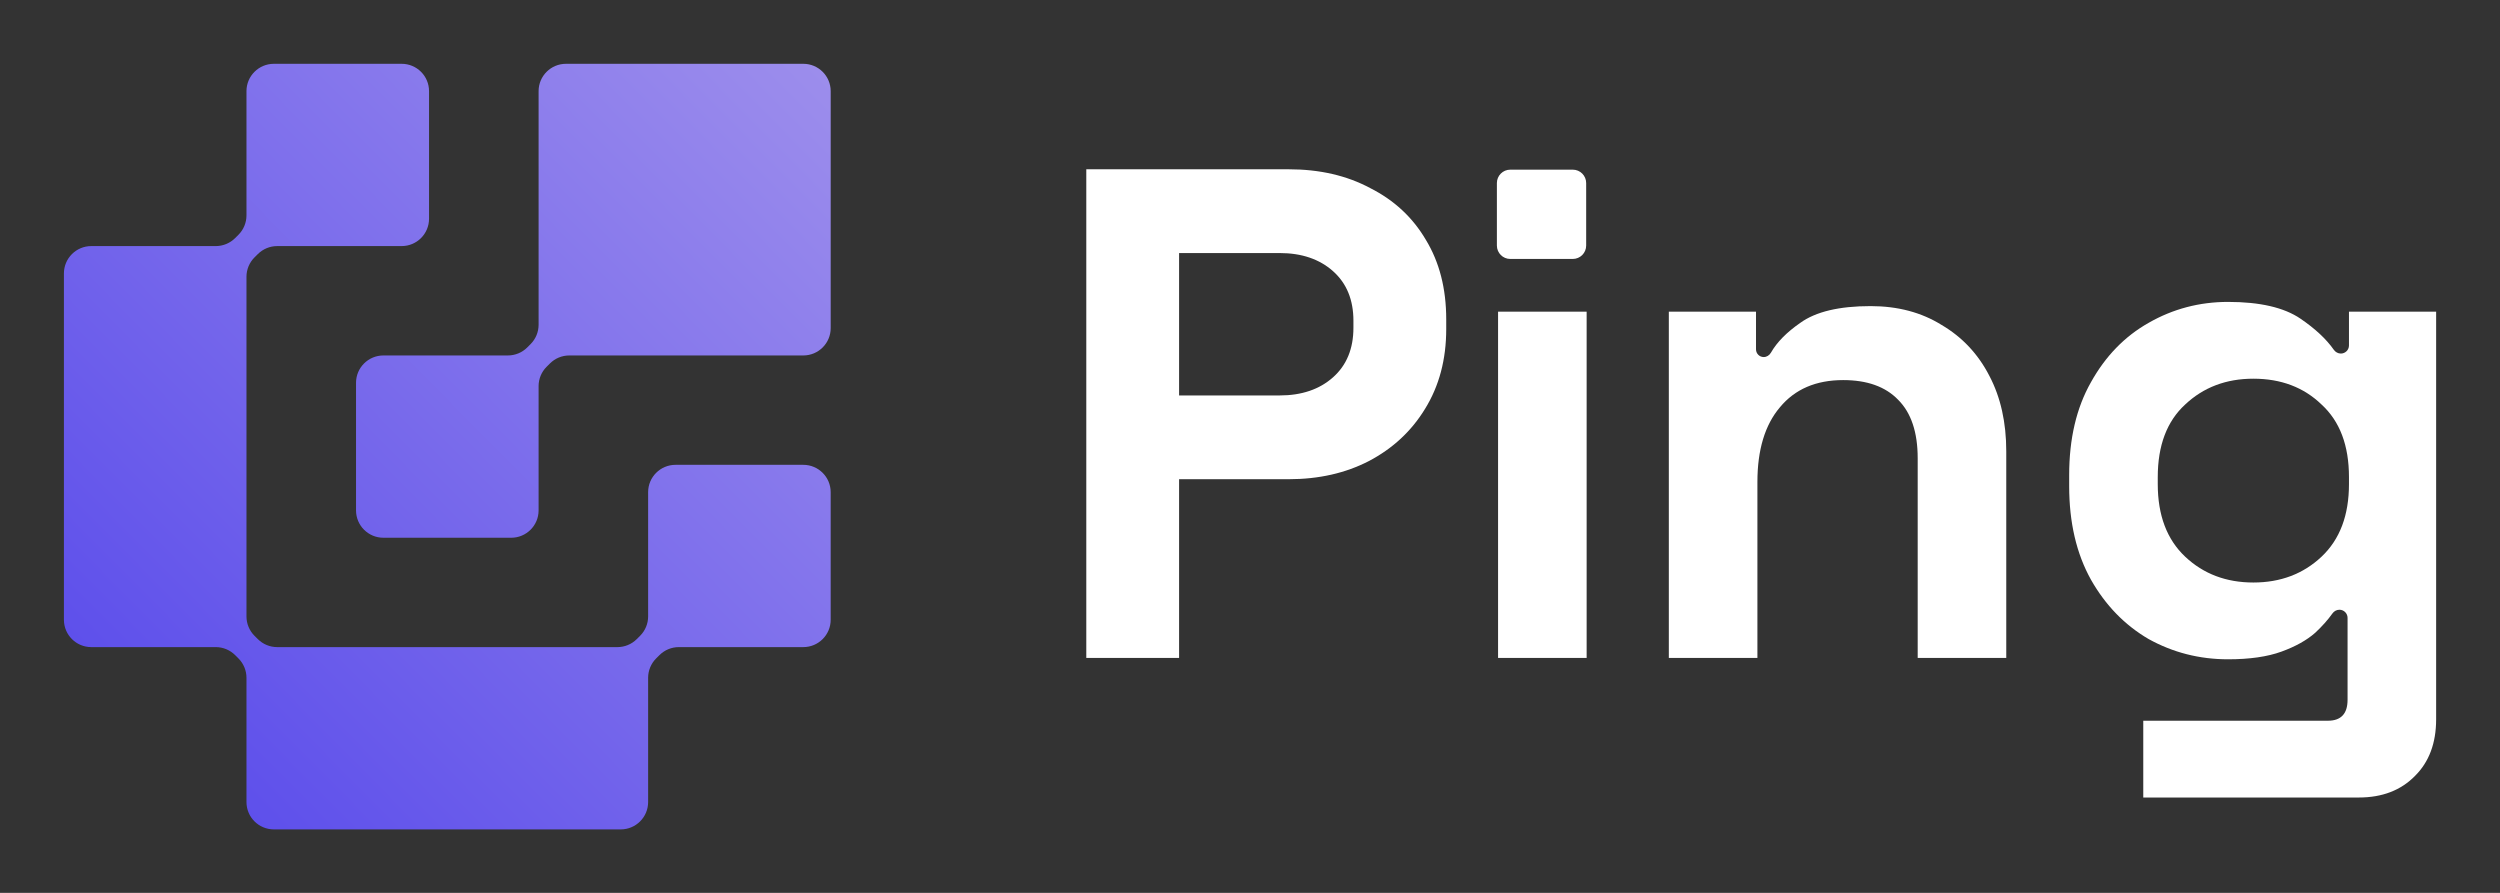 <svg width="224" height="80" viewBox="0 0 224 80" fill="none" xmlns="http://www.w3.org/2000/svg">
<rect x="0" y="0" width="224" height="80" fill="#333333" stroke="none"/>
<path d="M38.442 8.167C38.442 6.814 37.344 5.717 35.989 5.717H24.538C23.183 5.717 22.084 6.814 22.084 8.167V19.302C22.084 19.952 21.826 20.575 21.366 21.035L21.068 21.332C20.608 21.791 19.984 22.049 19.333 22.049H8.18C6.825 22.049 5.727 23.146 5.727 24.499L5.727 55.532C5.727 56.885 6.825 57.981 8.18 57.981H19.333C19.984 57.981 20.608 58.24 21.068 58.699L21.366 58.996C21.826 59.456 22.084 60.079 22.084 60.729L22.084 71.864C22.084 73.217 23.183 74.314 24.538 74.314H55.618C56.973 74.314 58.072 73.217 58.072 71.864V60.728C58.072 60.079 58.33 59.456 58.79 58.996L59.088 58.699C59.548 58.24 60.172 57.981 60.823 57.981H71.976C73.331 57.981 74.429 56.885 74.429 55.532V44.099C74.429 42.746 73.331 41.649 71.976 41.649H60.525C59.17 41.649 58.072 42.746 58.072 44.099V55.234C58.072 55.884 57.813 56.507 57.353 56.967L57.055 57.264C56.595 57.723 55.971 57.981 55.32 57.981H24.836C24.185 57.981 23.561 57.723 23.101 57.264L22.803 56.967C22.343 56.507 22.084 55.884 22.084 55.234L22.084 24.797C22.084 24.147 22.343 23.524 22.803 23.064L23.101 22.767C23.561 22.308 24.185 22.049 24.836 22.049H35.989C37.344 22.049 38.442 20.953 38.442 19.6V8.167Z" fill="url(#paint0_linear_4237_34694)"/>
<path d="M71.977 5.717C73.332 5.717 74.43 6.814 74.43 8.167V29.399C74.43 30.752 73.332 31.849 71.977 31.849H51.009C50.358 31.849 49.734 32.107 49.274 32.567L48.977 32.864C48.516 33.323 48.258 33.947 48.258 34.596V45.732C48.258 47.085 47.159 48.182 45.804 48.182H34.354C32.999 48.182 31.9 47.085 31.9 45.732V34.299C31.9 32.946 32.999 31.849 34.354 31.849H45.507C46.157 31.849 46.781 31.591 47.242 31.132L47.539 30.834C47.999 30.375 48.258 29.752 48.258 29.102V8.167C48.258 6.814 49.356 5.717 50.712 5.717H71.977Z" fill="url(#paint1_linear_4237_34694)"/>
<path d="M185.398 43.562V42.562C185.398 39.309 186.049 36.536 187.351 34.243C188.653 31.908 190.374 30.136 192.516 28.927C194.7 27.676 197.072 27.051 199.634 27.051C202.489 27.051 204.652 27.551 206.121 28.552C207.438 29.448 208.434 30.378 209.11 31.341C209.255 31.547 209.487 31.679 209.739 31.679C210.141 31.679 210.468 31.353 210.468 30.951V27.926H218.278V64.452C218.278 66.578 217.648 68.267 216.388 69.518C215.129 70.81 213.449 71.457 211.349 71.457H192.037V64.577H208.578C209.754 64.577 210.342 63.951 210.342 62.7V55.363C210.342 54.959 210.015 54.632 209.611 54.632C209.36 54.632 209.129 54.763 208.984 54.968C208.587 55.529 208.074 56.106 207.444 56.696C206.688 57.363 205.68 57.926 204.421 58.385C203.161 58.844 201.565 59.073 199.634 59.073C197.072 59.073 194.7 58.468 192.516 57.259C190.374 56.008 188.653 54.236 187.351 51.943C186.049 49.608 185.398 46.815 185.398 43.562ZM201.901 52.193C204.337 52.193 206.373 51.422 208.011 49.879C209.649 48.336 210.468 46.168 210.468 43.375V42.749C210.468 39.914 209.649 37.746 208.011 36.245C206.415 34.702 204.379 33.931 201.901 33.931C199.466 33.931 197.429 34.702 195.791 36.245C194.154 37.746 193.335 39.914 193.335 42.749V43.375C193.335 46.168 194.154 48.336 195.791 49.879C197.429 51.422 199.466 52.193 201.901 52.193Z" fill="white"/>
<path d="M149.527 58.949V27.927H157.338V31.3C157.338 31.683 157.648 31.992 158.03 31.992C158.299 31.992 158.541 31.834 158.675 31.6C159.211 30.661 160.089 29.77 161.306 28.928C162.692 27.927 164.791 27.427 167.605 27.427C170.04 27.427 172.161 27.99 173.967 29.115C175.814 30.2 177.242 31.721 178.25 33.681C179.258 35.599 179.761 37.851 179.761 40.436V58.949H171.825V41.061C171.825 38.726 171.237 36.975 170.061 35.808C168.928 34.64 167.29 34.056 165.148 34.056C162.713 34.056 160.823 34.869 159.479 36.495C158.136 38.08 157.464 40.311 157.464 43.188V58.949H149.527Z" fill="white"/>
<path fill-rule="evenodd" clip-rule="evenodd" d="M135.321 15.202C134.658 15.202 134.121 15.739 134.121 16.402V22.002C134.121 22.665 134.658 23.202 135.321 23.202H140.921C141.584 23.202 142.121 22.665 142.121 22.002V16.402C142.121 15.739 141.584 15.202 140.921 15.202H135.321ZM134.227 27.928V58.949H142.163V27.928H134.227Z" fill="white"/>
<path d="M97.332 58.948V15.168H115.473C118.244 15.168 120.68 15.731 122.779 16.857C124.921 17.941 126.579 19.483 127.755 21.485C128.973 23.486 129.582 25.863 129.582 28.615V29.49C129.582 32.201 128.952 34.577 127.692 36.62C126.474 38.622 124.795 40.185 122.653 41.311C120.554 42.395 118.16 42.937 115.473 42.937H105.646V58.948H97.332ZM105.646 35.432H114.654C116.627 35.432 118.223 34.89 119.441 33.806C120.659 32.722 121.267 31.242 121.267 29.365V28.74C121.267 26.864 120.659 25.383 119.441 24.299C118.223 23.215 116.627 22.673 114.654 22.673H105.646V35.432Z" fill="white"/>
<defs>
<linearGradient id="paint0_linear_4237_34694" x1="45.93" y1="-31.22" x2="-26.972" y2="40.911" gradientUnits="userSpaceOnUse">
<stop stop-color="#A192EC"/>
<stop offset="1" stop-color="#5547EB"/>
</linearGradient>
<linearGradient id="paint1_linear_4237_34694" x1="45.93" y1="-31.22" x2="-26.972" y2="40.911" gradientUnits="userSpaceOnUse">
<stop stop-color="#A192EC"/>
<stop offset="1" stop-color="#5547EB"/>
</linearGradient>
</defs>
</svg>
